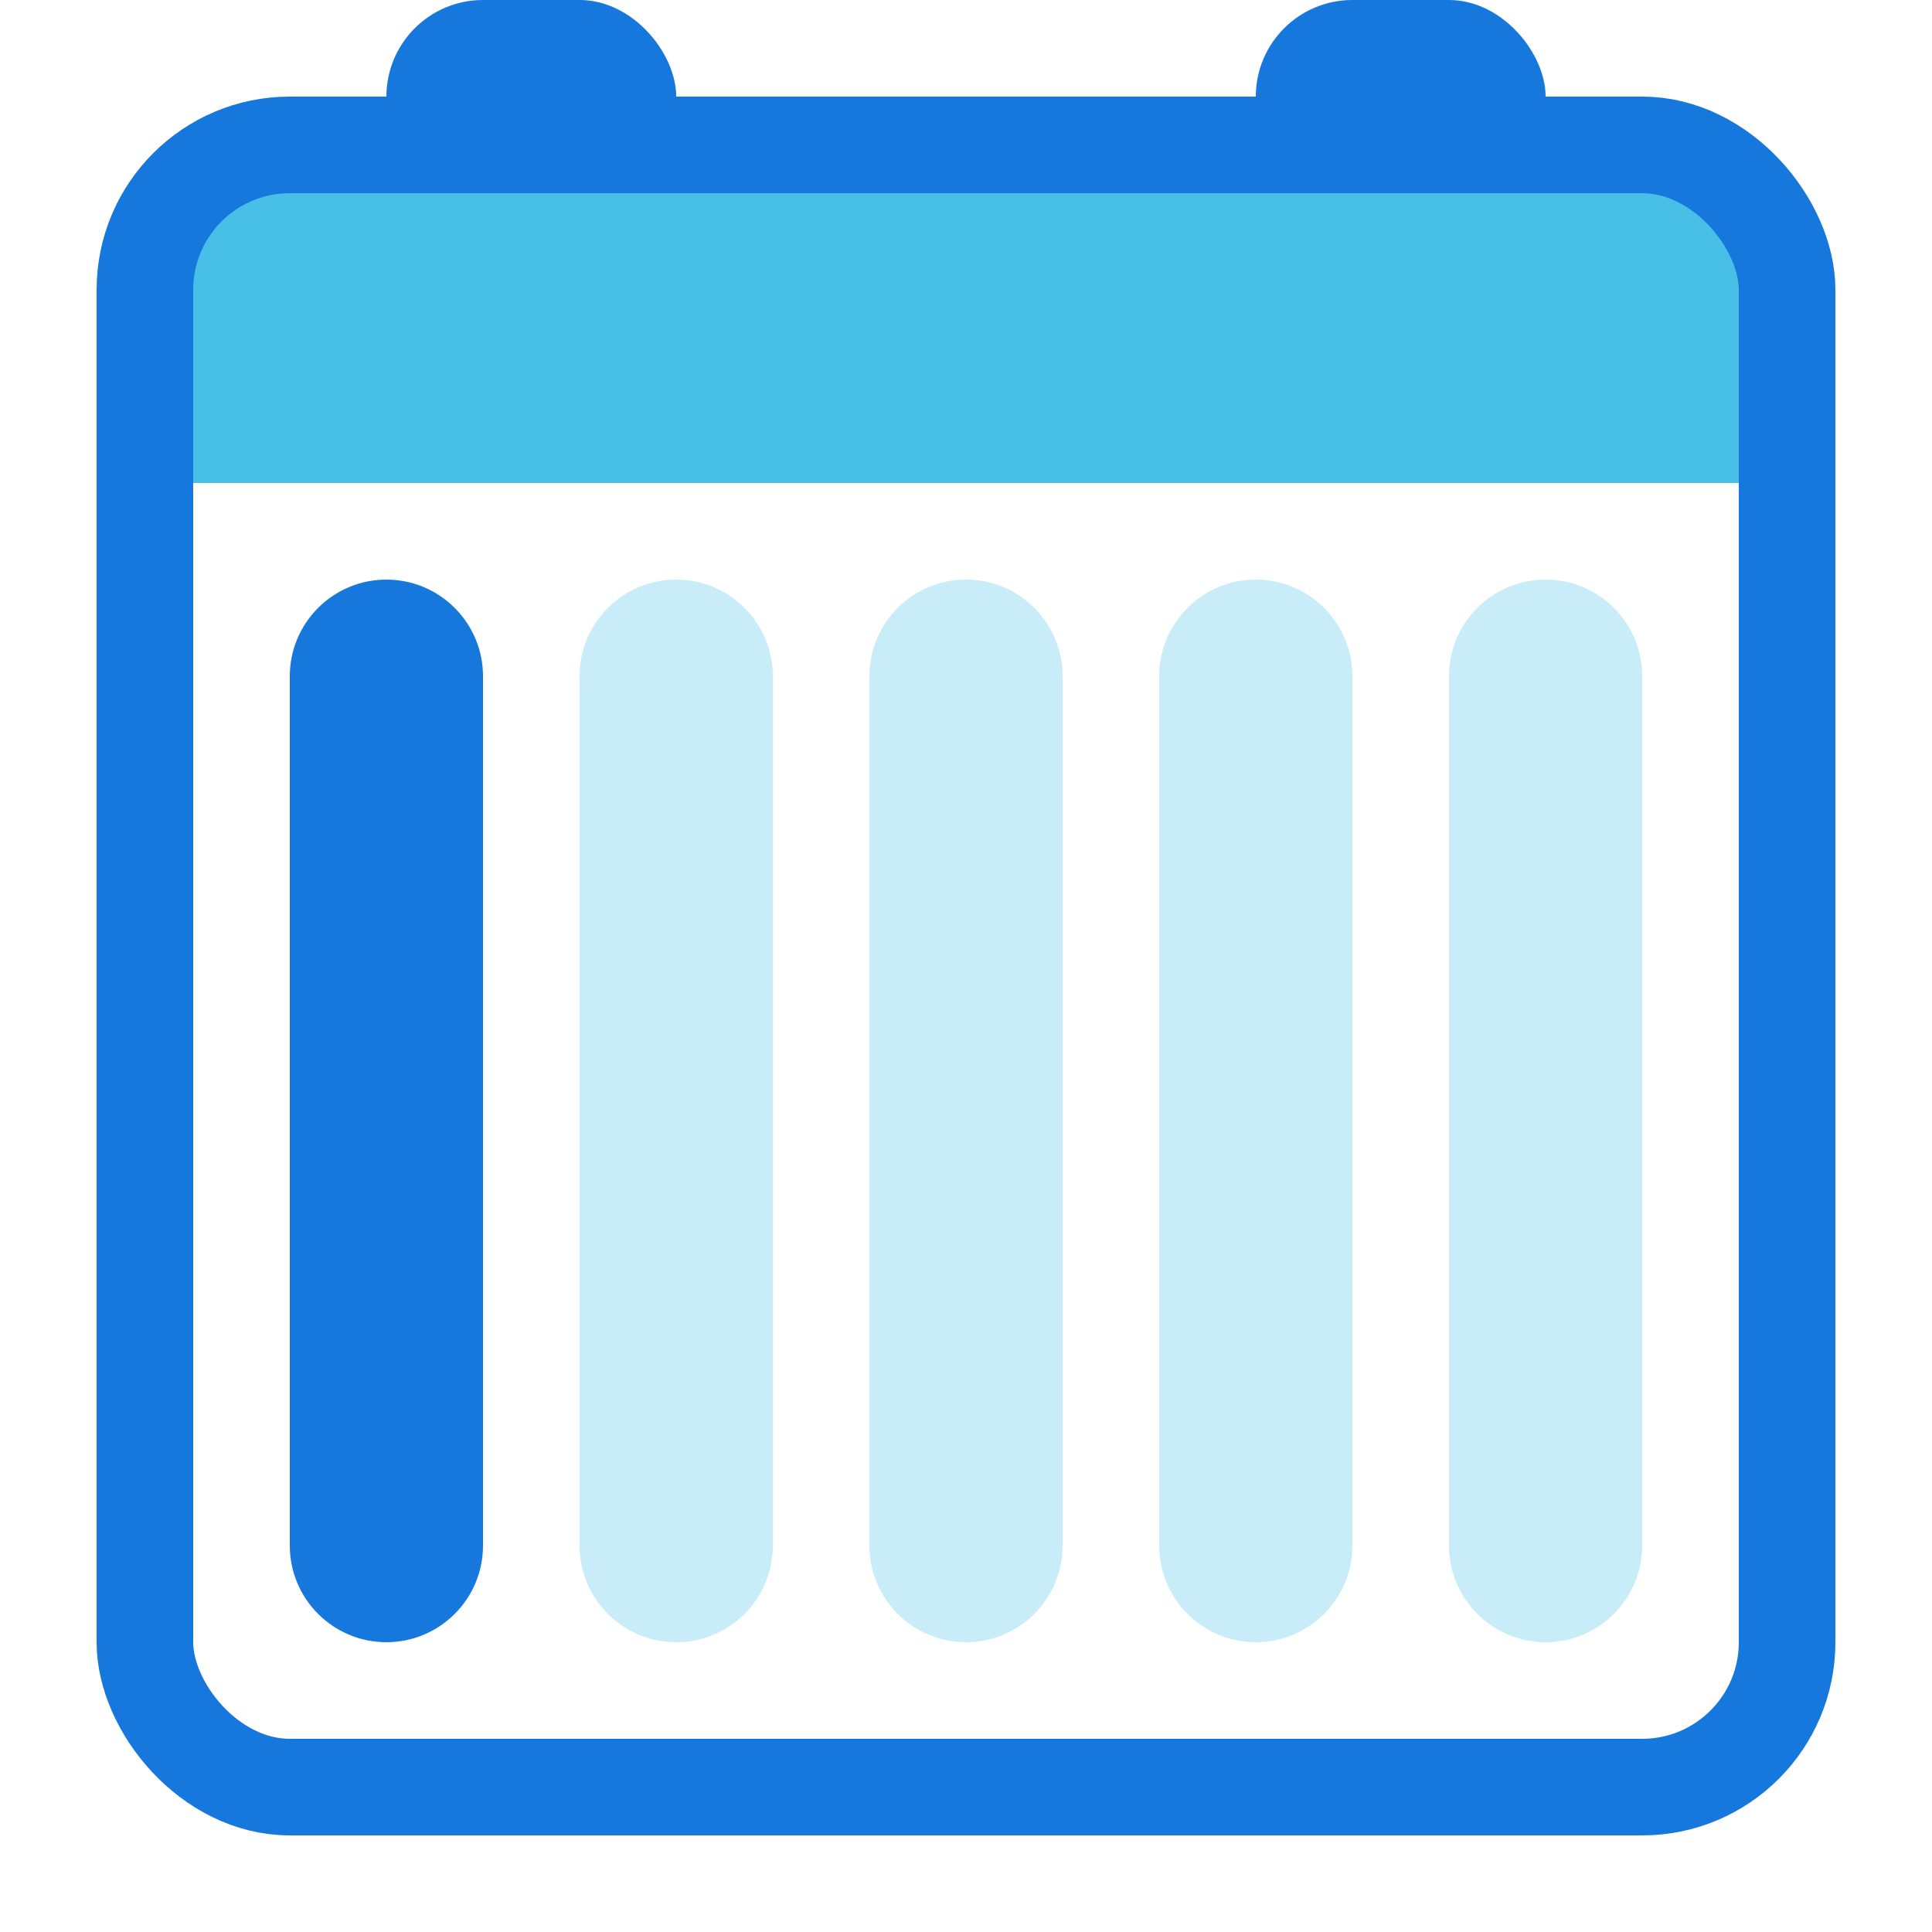 <svg width="20" height="20" viewBox="0 0 20 20" fill="none" xmlns="http://www.w3.org/2000/svg">
<rect x="2" y="2" width="16" height="3" fill="#47BFE6"/>
<rect x="4" width="3" height="2" rx="1" fill="#1678DC"/>
<rect x="13" width="3" height="2" rx="1" fill="#1678DC"/>
<rect x="1.5" y="1.5" width="17" height="17" rx="1.5" stroke="#1678DC"/>
<path d="M5 7C5 6.448 4.552 6 4 6C3.448 6 3 6.448 3 7V16C3 16.552 3.448 17 4 17C4.552 17 5 16.552 5 16V7Z" fill="#1678DC"/>
<g opacity="0.3">
<path d="M8 7C8 6.448 7.552 6 7 6C6.448 6 6 6.448 6 7V16C6 16.552 6.448 17 7 17C7.552 17 8 16.552 8 16V7Z" fill="#47BFE6"/>
<path d="M11 7C11 6.448 10.552 6 10 6C9.448 6 9 6.448 9 7V16C9 16.552 9.448 17 10 17C10.552 17 11 16.552 11 16V7Z" fill="#47BFE6"/>
<path d="M14 7C14 6.448 13.552 6 13 6C12.448 6 12 6.448 12 7V16C12 16.552 12.448 17 13 17C13.552 17 14 16.552 14 16V7Z" fill="#47BFE6"/>
<path d="M17 7C17 6.448 16.552 6 16 6C15.448 6 15 6.448 15 7V16C15 16.552 15.448 17 16 17C16.552 17 17 16.552 17 16V7Z" fill="#47BFE6"/>
</g>
</svg>
